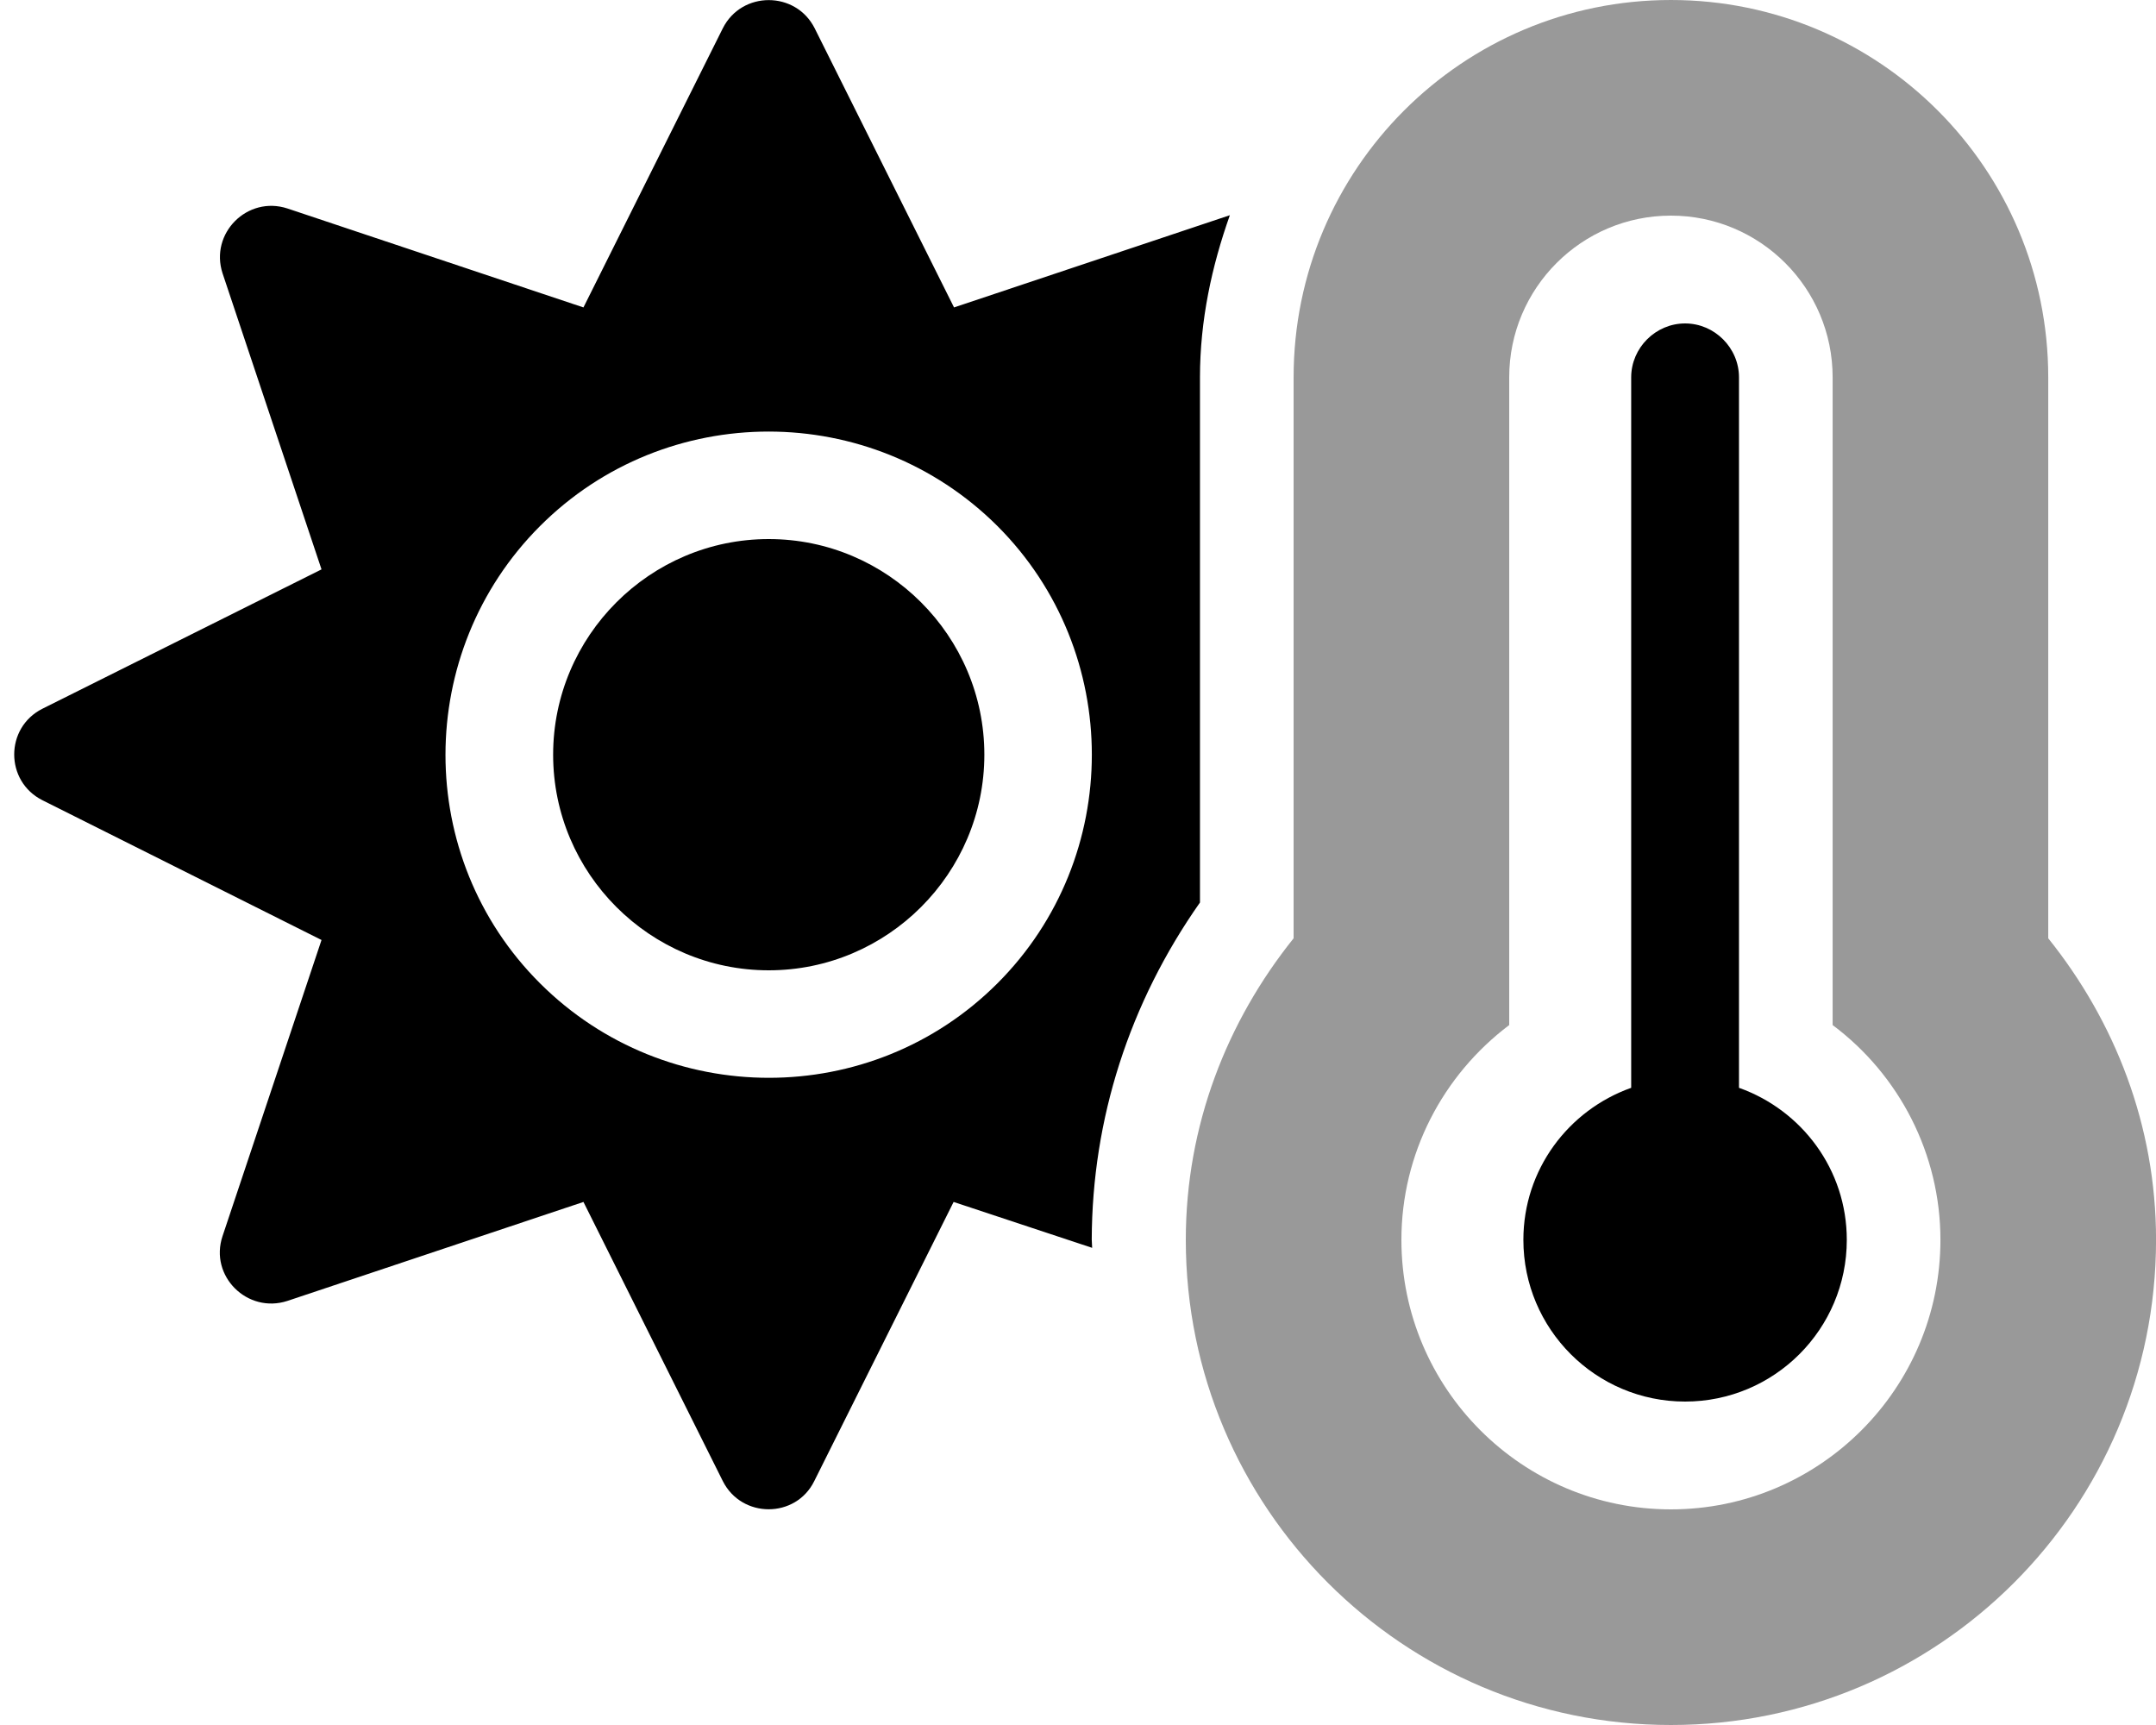 <svg xmlns="http://www.w3.org/2000/svg"
     viewBox="0 0 640 512"><!-- Font Awesome Pro 6.0.0-alpha2 by @fontawesome - https://fontawesome.com License - https://fontawesome.com/license (Commercial License) -->
    <defs>
        <style>.fa-secondary{opacity:.4}</style>
    </defs>
    <path d="M608.012 278.5V112C608.012 50.125 557.885 0 496.006 0C434.129 0 384.002 50.125 384.002 112V278.5C364.25 303.125 352 334 352 368C352 447.5 416.502 512 496.006 512S640.014 447.5 640.014 368C640.014 334 627.764 303.125 608.012 278.5ZM496.006 448C451.879 448 416.002 412.125 416.002 368C416.002 342.5 428.254 319.125 448.004 304.25V112C448.004 85.5 469.506 64 496.006 64C522.508 64 544.01 85.5 544.01 112V304.25C563.76 319 576.01 342.5 576.01 368C576.01 412.125 540.135 448 496.006 448Z"
          class="fa-secondary"/>
    <path d="M164.195 224C164.195 259.25 192.947 288 228.199 288C263.449 288 292.201 259.25 292.201 224S263.449 160 228.199 160C192.947 160 164.195 188.75 164.195 224ZM516.213 322.875V112C516.213 103.25 508.963 96 500.211 96C491.461 96 484.211 103.25 484.211 112V322.875C465.586 329.5 452.209 347.125 452.209 368C452.209 394.5 473.711 416 500.211 416C526.713 416 548.215 394.5 548.215 368C548.215 347.125 534.838 329.5 516.213 322.875ZM241.824 8.375C236.199 -2.75 220.197 -2.75 214.572 8.375L173.195 91.25L85.316 61.875C73.441 58 62.189 69.25 66.066 81.125L95.441 169L12.562 210.375C1.437 216 1.437 231.875 12.562 237.5L95.441 279L66.066 366.875C62.064 378.75 73.441 390 85.316 386.125L173.195 356.75L214.572 439.625C220.197 450.75 236.199 450.75 241.699 439.625L283.076 356.75L324.203 370.375C324.203 369.625 324.078 368.75 324.078 367.875C324.203 332.125 335.203 297.75 356.205 267.875V112C356.205 95.125 359.705 79 365.08 63.875L283.201 91.25L241.824 8.375ZM296.076 291.875C258.699 329.25 197.822 329.25 160.32 291.875S122.943 193.5 160.32 156.125S258.574 118.75 296.076 156.125C333.453 193.5 333.453 254.5 296.076 291.875Z"
          class="fa-primary"/>
</svg>